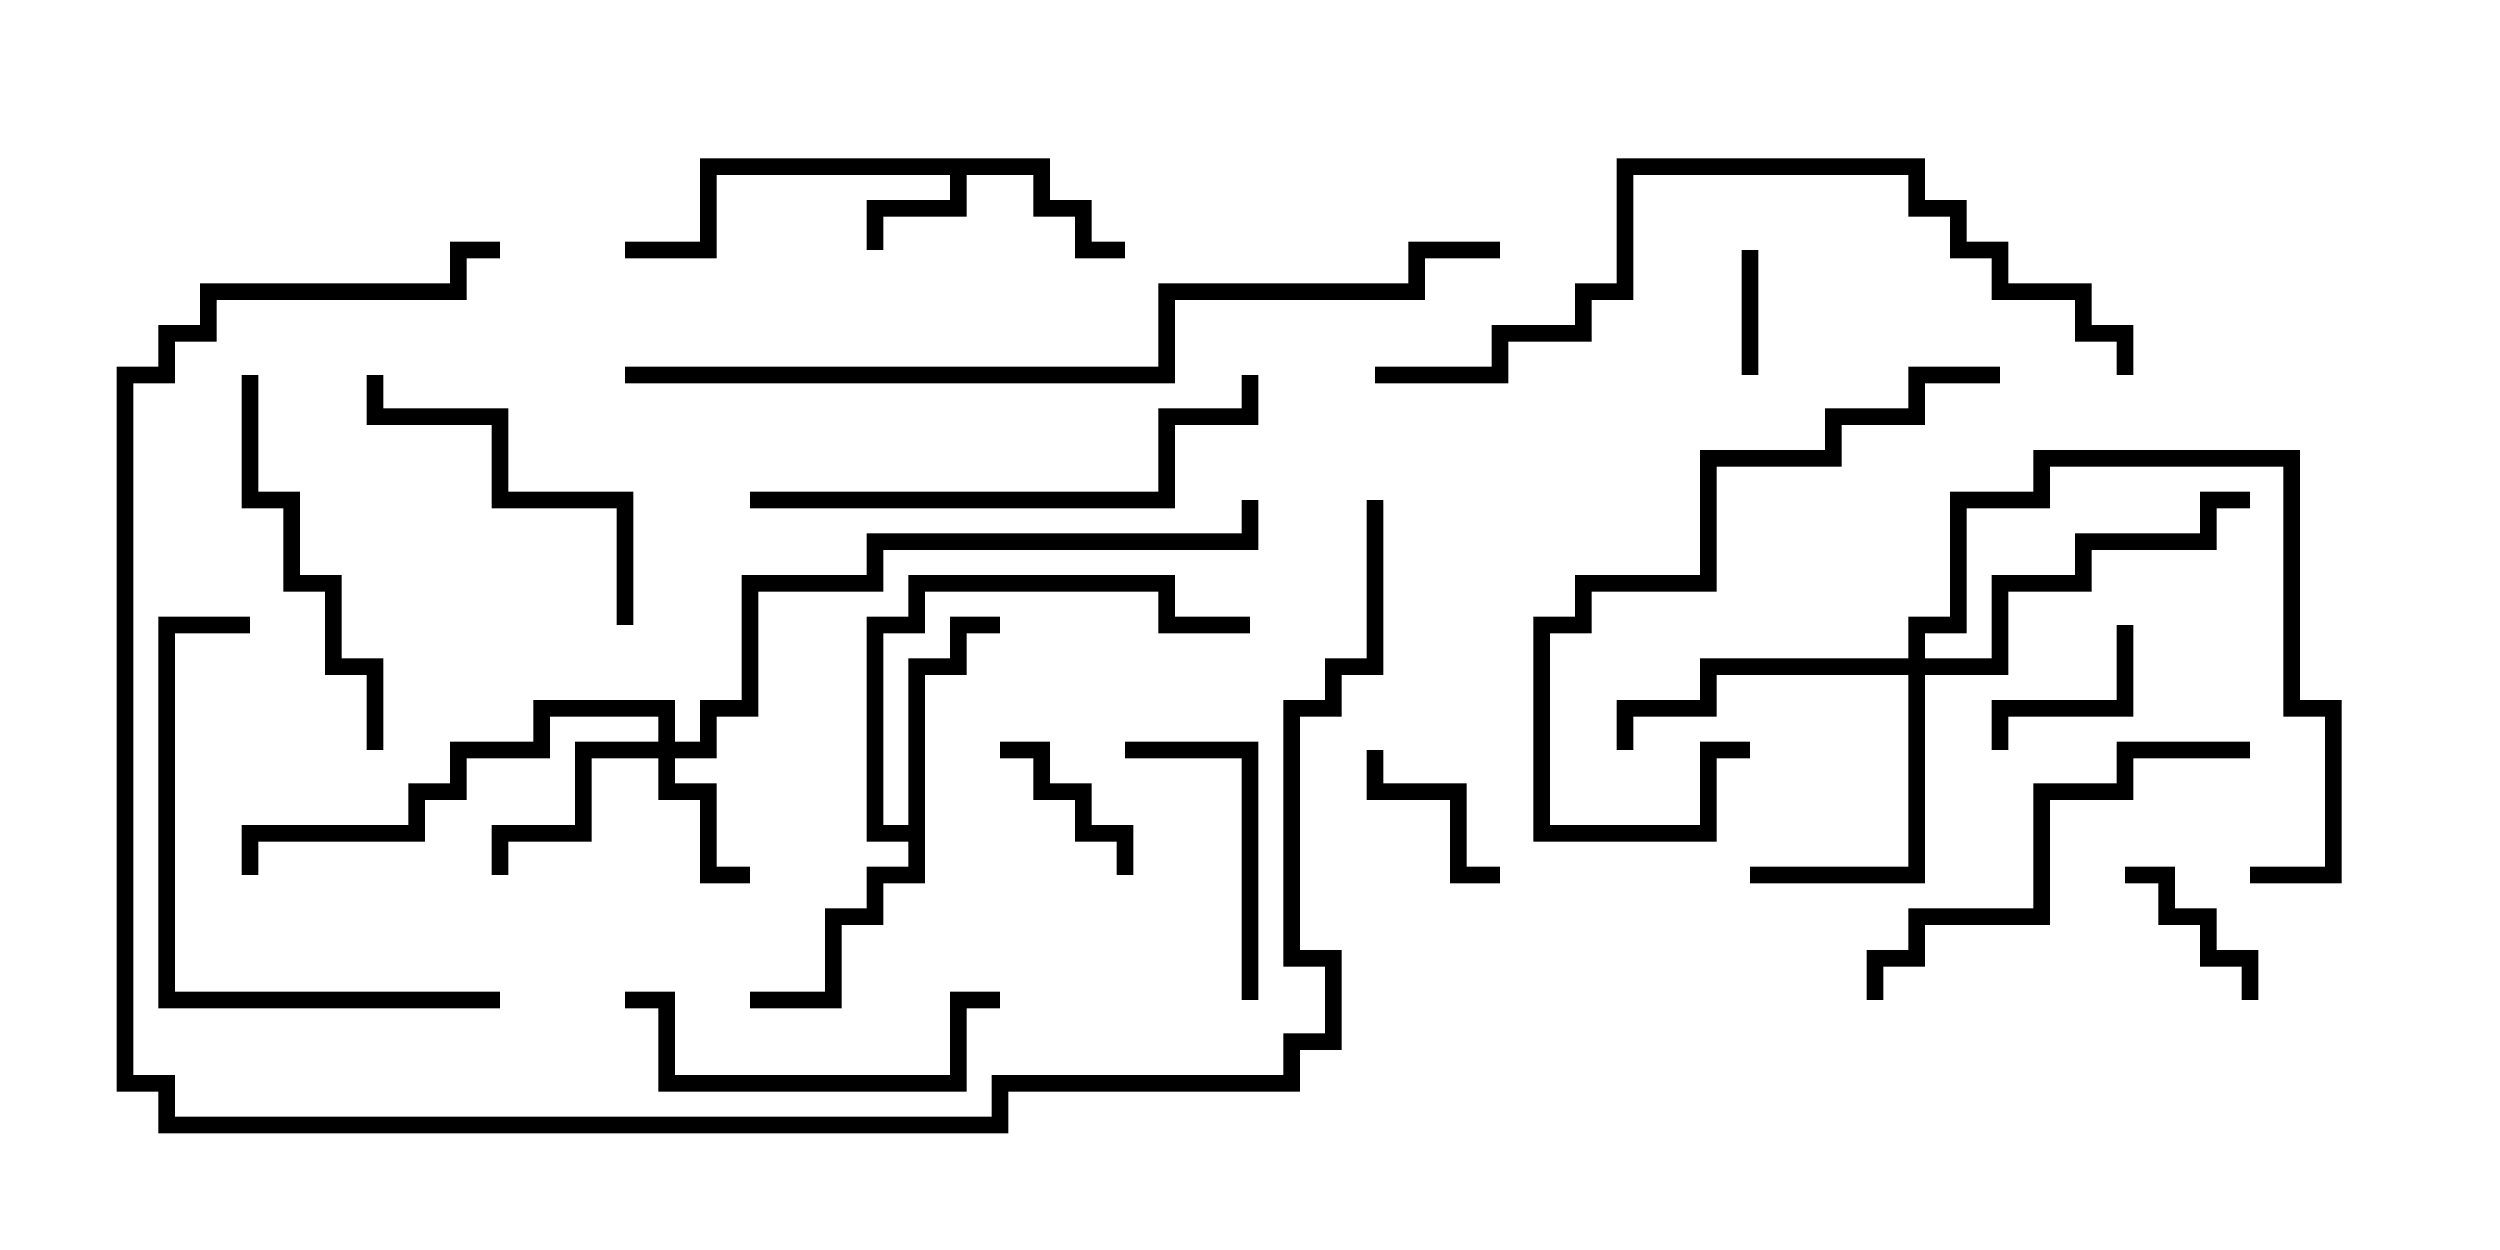<svg version="1.1" width="30" height="15" xmlns="http://www.w3.org/2000/svg"><path d="M12.6,1.9L12.6,2.4L13.1,2.4L13.1,2.9L13.5,2.9L13.5,3.1L12.9,3.1L12.9,2.6L12.4,2.6L12.4,2.1L11.6,2.1L11.6,2.6L10.6,2.6L10.6,3L10.4,3L10.4,2.4L11.4,2.4L11.4,2.1L8.6,2.1L8.6,3.1L7.5,3.1L7.5,2.9L8.4,2.9L8.4,1.9z" stroke="none"/><path d="M10.9,9.9L10.9,7.9L11.4,7.9L11.4,7.4L12,7.4L12,7.6L11.6,7.6L11.6,8.1L11.1,8.1L11.1,10.6L10.6,10.6L10.6,11.1L10.1,11.1L10.1,12.1L9,12.1L9,11.9L9.9,11.9L9.9,10.9L10.4,10.9L10.4,10.4L10.9,10.4L10.9,10.1L10.4,10.1L10.4,7.4L10.9,7.4L10.9,6.9L14.1,6.9L14.1,7.4L15,7.4L15,7.6L13.9,7.6L13.9,7.1L11.1,7.1L11.1,7.6L10.6,7.6L10.6,9.9z" stroke="none"/><path d="M7.9,8.9L7.9,8.6L6.6,8.6L6.6,9.1L5.6,9.1L5.6,9.6L5.1,9.6L5.1,10.1L3.1,10.1L3.1,10.5L2.9,10.5L2.9,9.9L4.9,9.9L4.9,9.4L5.4,9.4L5.4,8.9L6.4,8.9L6.4,8.4L8.1,8.4L8.1,8.9L8.4,8.9L8.4,8.4L8.9,8.4L8.9,6.9L10.4,6.9L10.4,6.4L14.9,6.4L14.9,6L15.1,6L15.1,6.6L10.6,6.6L10.6,7.1L9.1,7.1L9.1,8.6L8.6,8.6L8.6,9.1L8.1,9.1L8.1,9.4L8.6,9.4L8.6,10.4L9,10.4L9,10.6L8.4,10.6L8.4,9.6L7.9,9.6L7.9,9.1L7.1,9.1L7.1,10.1L6.1,10.1L6.1,10.5L5.9,10.5L5.9,9.9L6.9,9.9L6.9,8.9z" stroke="none"/><path d="M22.9,7.9L22.9,7.4L23.4,7.4L23.4,5.9L24.4,5.9L24.4,5.4L27.6,5.4L27.6,8.4L28.1,8.4L28.1,10.6L27,10.6L27,10.4L27.9,10.4L27.9,8.6L27.4,8.6L27.4,5.6L24.6,5.6L24.6,6.1L23.6,6.1L23.6,7.6L23.1,7.6L23.1,7.9L23.9,7.9L23.9,6.9L24.9,6.9L24.9,6.4L26.4,6.4L26.4,5.9L27,5.9L27,6.1L26.6,6.1L26.6,6.6L25.1,6.6L25.1,7.1L24.1,7.1L24.1,8.1L23.1,8.1L23.1,10.6L21,10.6L21,10.4L22.9,10.4L22.9,8.1L20.6,8.1L20.6,8.6L19.6,8.6L19.6,9L19.4,9L19.4,8.4L20.4,8.4L20.4,7.9z" stroke="none"/><path d="M20.9,3L21.1,3L21.1,4.5L20.9,4.5z" stroke="none"/><path d="M27.1,12L26.9,12L26.9,11.6L26.4,11.6L26.4,11.1L25.9,11.1L25.9,10.6L25.5,10.6L25.5,10.4L26.1,10.4L26.1,10.9L26.6,10.9L26.6,11.4L27.1,11.4z" stroke="none"/><path d="M25.4,7.5L25.6,7.5L25.6,8.6L24.1,8.6L24.1,9L23.9,9L23.9,8.4L25.4,8.4z" stroke="none"/><path d="M18,10.4L18,10.6L17.4,10.6L17.4,9.6L16.4,9.6L16.4,9L16.6,9L16.6,9.4L17.6,9.4L17.6,10.4z" stroke="none"/><path d="M13.6,10.5L13.4,10.5L13.4,10.1L12.9,10.1L12.9,9.6L12.4,9.6L12.4,9.1L12,9.1L12,8.9L12.6,8.9L12.6,9.4L13.1,9.4L13.1,9.9L13.6,9.9z" stroke="none"/><path d="M15.1,12L14.9,12L14.9,9.1L13.5,9.1L13.5,8.9L15.1,8.9z" stroke="none"/><path d="M7.6,7.5L7.4,7.5L7.4,6.1L5.9,6.1L5.9,5.1L4.4,5.1L4.4,4.5L4.6,4.5L4.6,4.9L6.1,4.9L6.1,5.9L7.6,5.9z" stroke="none"/><path d="M7.5,12.1L7.5,11.9L8.1,11.9L8.1,12.9L11.4,12.9L11.4,11.9L12,11.9L12,12.1L11.6,12.1L11.6,13.1L7.9,13.1L7.9,12.1z" stroke="none"/><path d="M2.9,4.5L3.1,4.5L3.1,5.9L3.6,5.9L3.6,6.9L4.1,6.9L4.1,7.9L4.6,7.9L4.6,9L4.4,9L4.4,8.1L3.9,8.1L3.9,7.1L3.4,7.1L3.4,6.1L2.9,6.1z" stroke="none"/><path d="M27,8.9L27,9.1L25.6,9.1L25.6,9.6L24.6,9.6L24.6,11.1L23.1,11.1L23.1,11.6L22.6,11.6L22.6,12L22.4,12L22.4,11.4L22.9,11.4L22.9,10.9L24.4,10.9L24.4,9.4L25.4,9.4L25.4,8.9z" stroke="none"/><path d="M24,4.4L24,4.6L23.1,4.6L23.1,5.1L22.1,5.1L22.1,5.6L20.6,5.6L20.6,7.1L19.1,7.1L19.1,7.6L18.6,7.6L18.6,9.9L20.4,9.9L20.4,8.9L21,8.9L21,9.1L20.6,9.1L20.6,10.1L18.4,10.1L18.4,7.4L18.9,7.4L18.9,6.9L20.4,6.9L20.4,5.4L21.9,5.4L21.9,4.9L22.9,4.9L22.9,4.4z" stroke="none"/><path d="M6,11.9L6,12.1L1.9,12.1L1.9,7.4L3,7.4L3,7.6L2.1,7.6L2.1,11.9z" stroke="none"/><path d="M9,6.1L9,5.9L13.9,5.9L13.9,4.9L14.9,4.9L14.9,4.5L15.1,4.5L15.1,5.1L14.1,5.1L14.1,6.1z" stroke="none"/><path d="M16.5,4.6L16.5,4.4L17.9,4.4L17.9,3.9L18.9,3.9L18.9,3.4L19.4,3.4L19.4,1.9L23.1,1.9L23.1,2.4L23.6,2.4L23.6,2.9L24.1,2.9L24.1,3.4L25.1,3.4L25.1,3.9L25.6,3.9L25.6,4.5L25.4,4.5L25.4,4.1L24.9,4.1L24.9,3.6L23.9,3.6L23.9,3.1L23.4,3.1L23.4,2.6L22.9,2.6L22.9,2.1L19.6,2.1L19.6,3.6L19.1,3.6L19.1,4.1L18.1,4.1L18.1,4.6z" stroke="none"/><path d="M7.5,4.6L7.5,4.4L13.9,4.4L13.9,3.4L16.9,3.4L16.9,2.9L18,2.9L18,3.1L17.1,3.1L17.1,3.6L14.1,3.6L14.1,4.6z" stroke="none"/><path d="M16.4,6L16.6,6L16.6,8.1L16.1,8.1L16.1,8.6L15.6,8.6L15.6,11.4L16.1,11.4L16.1,12.6L15.6,12.6L15.6,13.1L12.1,13.1L12.1,13.6L1.9,13.6L1.9,13.1L1.4,13.1L1.4,4.4L1.9,4.4L1.9,3.9L2.4,3.9L2.4,3.4L5.4,3.4L5.4,2.9L6,2.9L6,3.1L5.6,3.1L5.6,3.6L2.6,3.6L2.6,4.1L2.1,4.1L2.1,4.6L1.6,4.6L1.6,12.9L2.1,12.9L2.1,13.4L11.9,13.4L11.9,12.9L15.4,12.9L15.4,12.4L15.9,12.4L15.9,11.6L15.4,11.6L15.4,8.4L15.9,8.4L15.9,7.9L16.4,7.9z" stroke="none"/></svg>